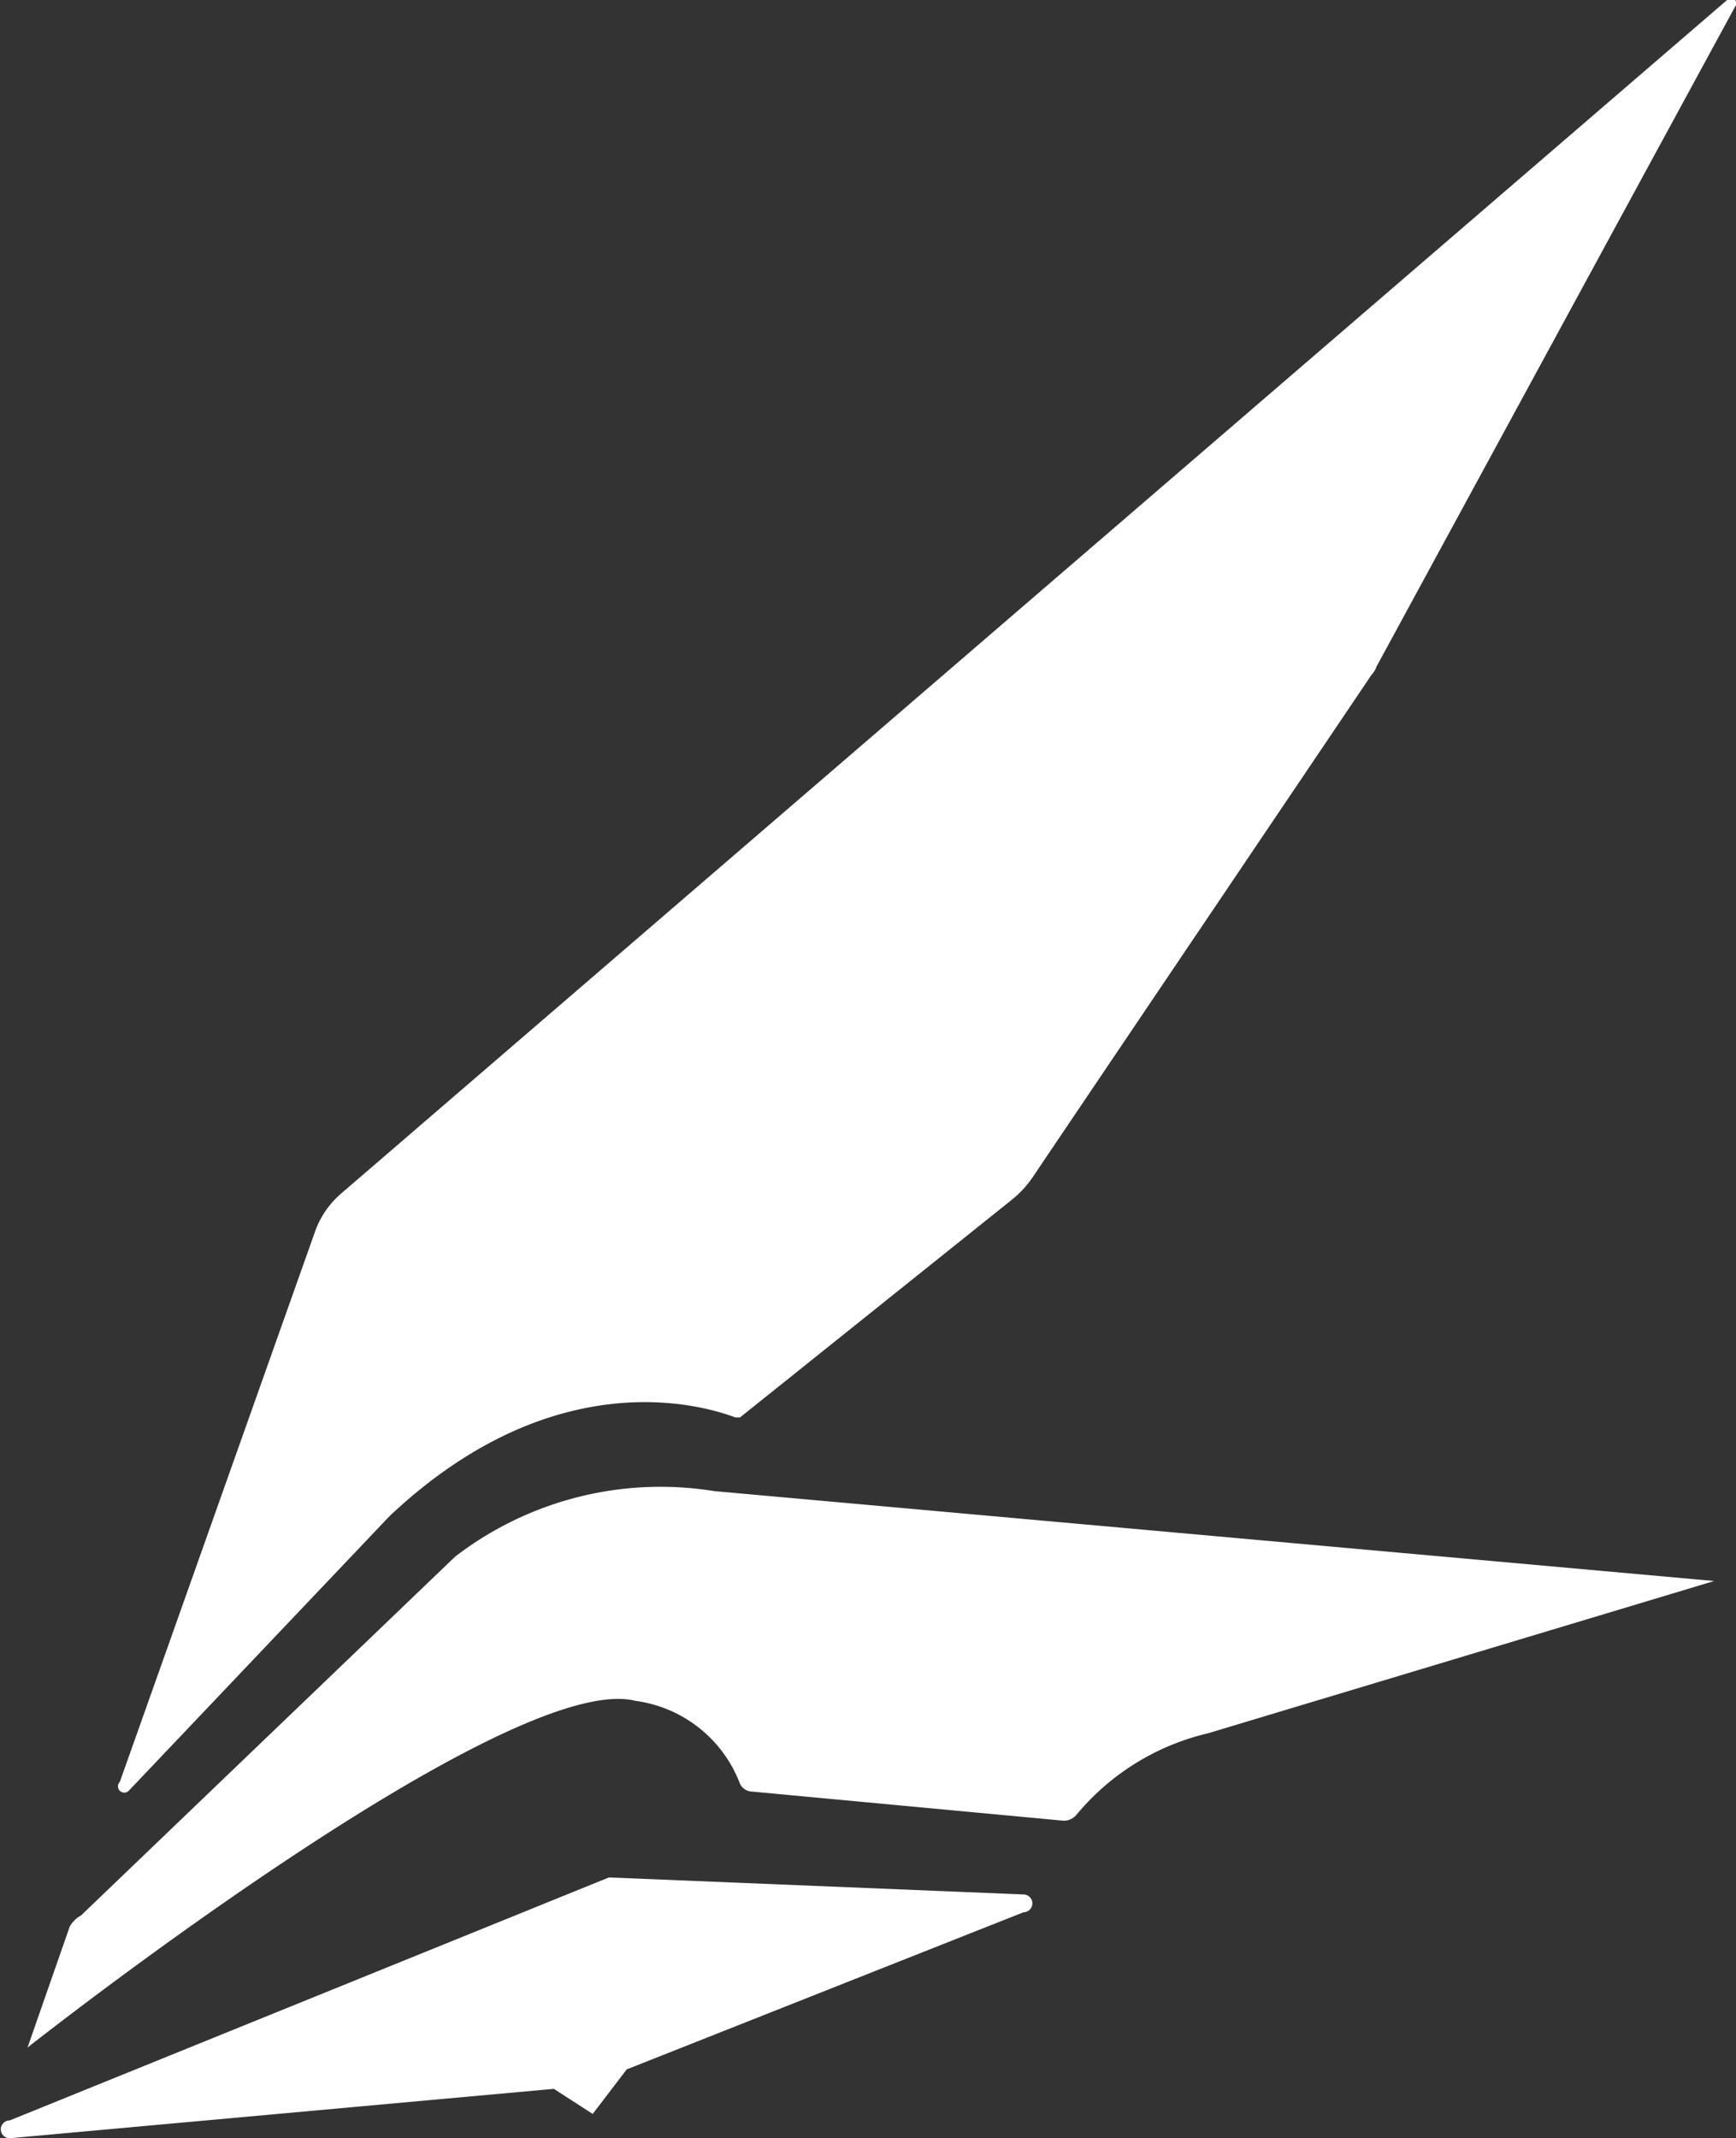 <svg xmlns="http://www.w3.org/2000/svg" viewBox="0 0 21.44 26.4"><rect x="0" y="0" width="21.44" height="26.4" fill="#333333" stroke="none"/><defs><style>.cls-1{fill:#fff;}</style></defs><g id="Layer_2" data-name="Layer 2"><g id="Layer_2-2" data-name="Layer 2"><path class="cls-1" d="M4.22,14.73,21.33,0a.06.06,0,0,1,.1.08L17,8.23a.27.27,0,0,1-.06.1l-4.19,6.21a1.27,1.27,0,0,1-.25.27L9.14,17.5s0,0-.06,0c-.27-.1-2.16-.77-4.27,1.22L1.59,22.11A.07.07,0,0,1,1.48,22L3.9,15.18A1.12,1.12,0,0,1,4.22,14.73Z"/><path class="cls-1" d="M.86,23.79A.34.34,0,0,1,1,23.65l4.62-4.43a4.16,4.16,0,0,1,3.2-.81l12.35,1.11s0,0,0,0L14.92,21.4a3,3,0,0,0-1.62,1,.21.21,0,0,1-.16.08l-3.85-.36A.17.17,0,0,1,9.13,22a1.61,1.61,0,0,0-1.28-1C6.27,20.6.34,25.28.34,25.28Z"/><path class="cls-1" d="M12.64,23.39a.11.11,0,0,1,0,.22l-4.9,1.94-.42.55-.48-.31L.12,26.4a.11.11,0,0,1,0-.22l7.4-3h0Z"/></g></g></svg>